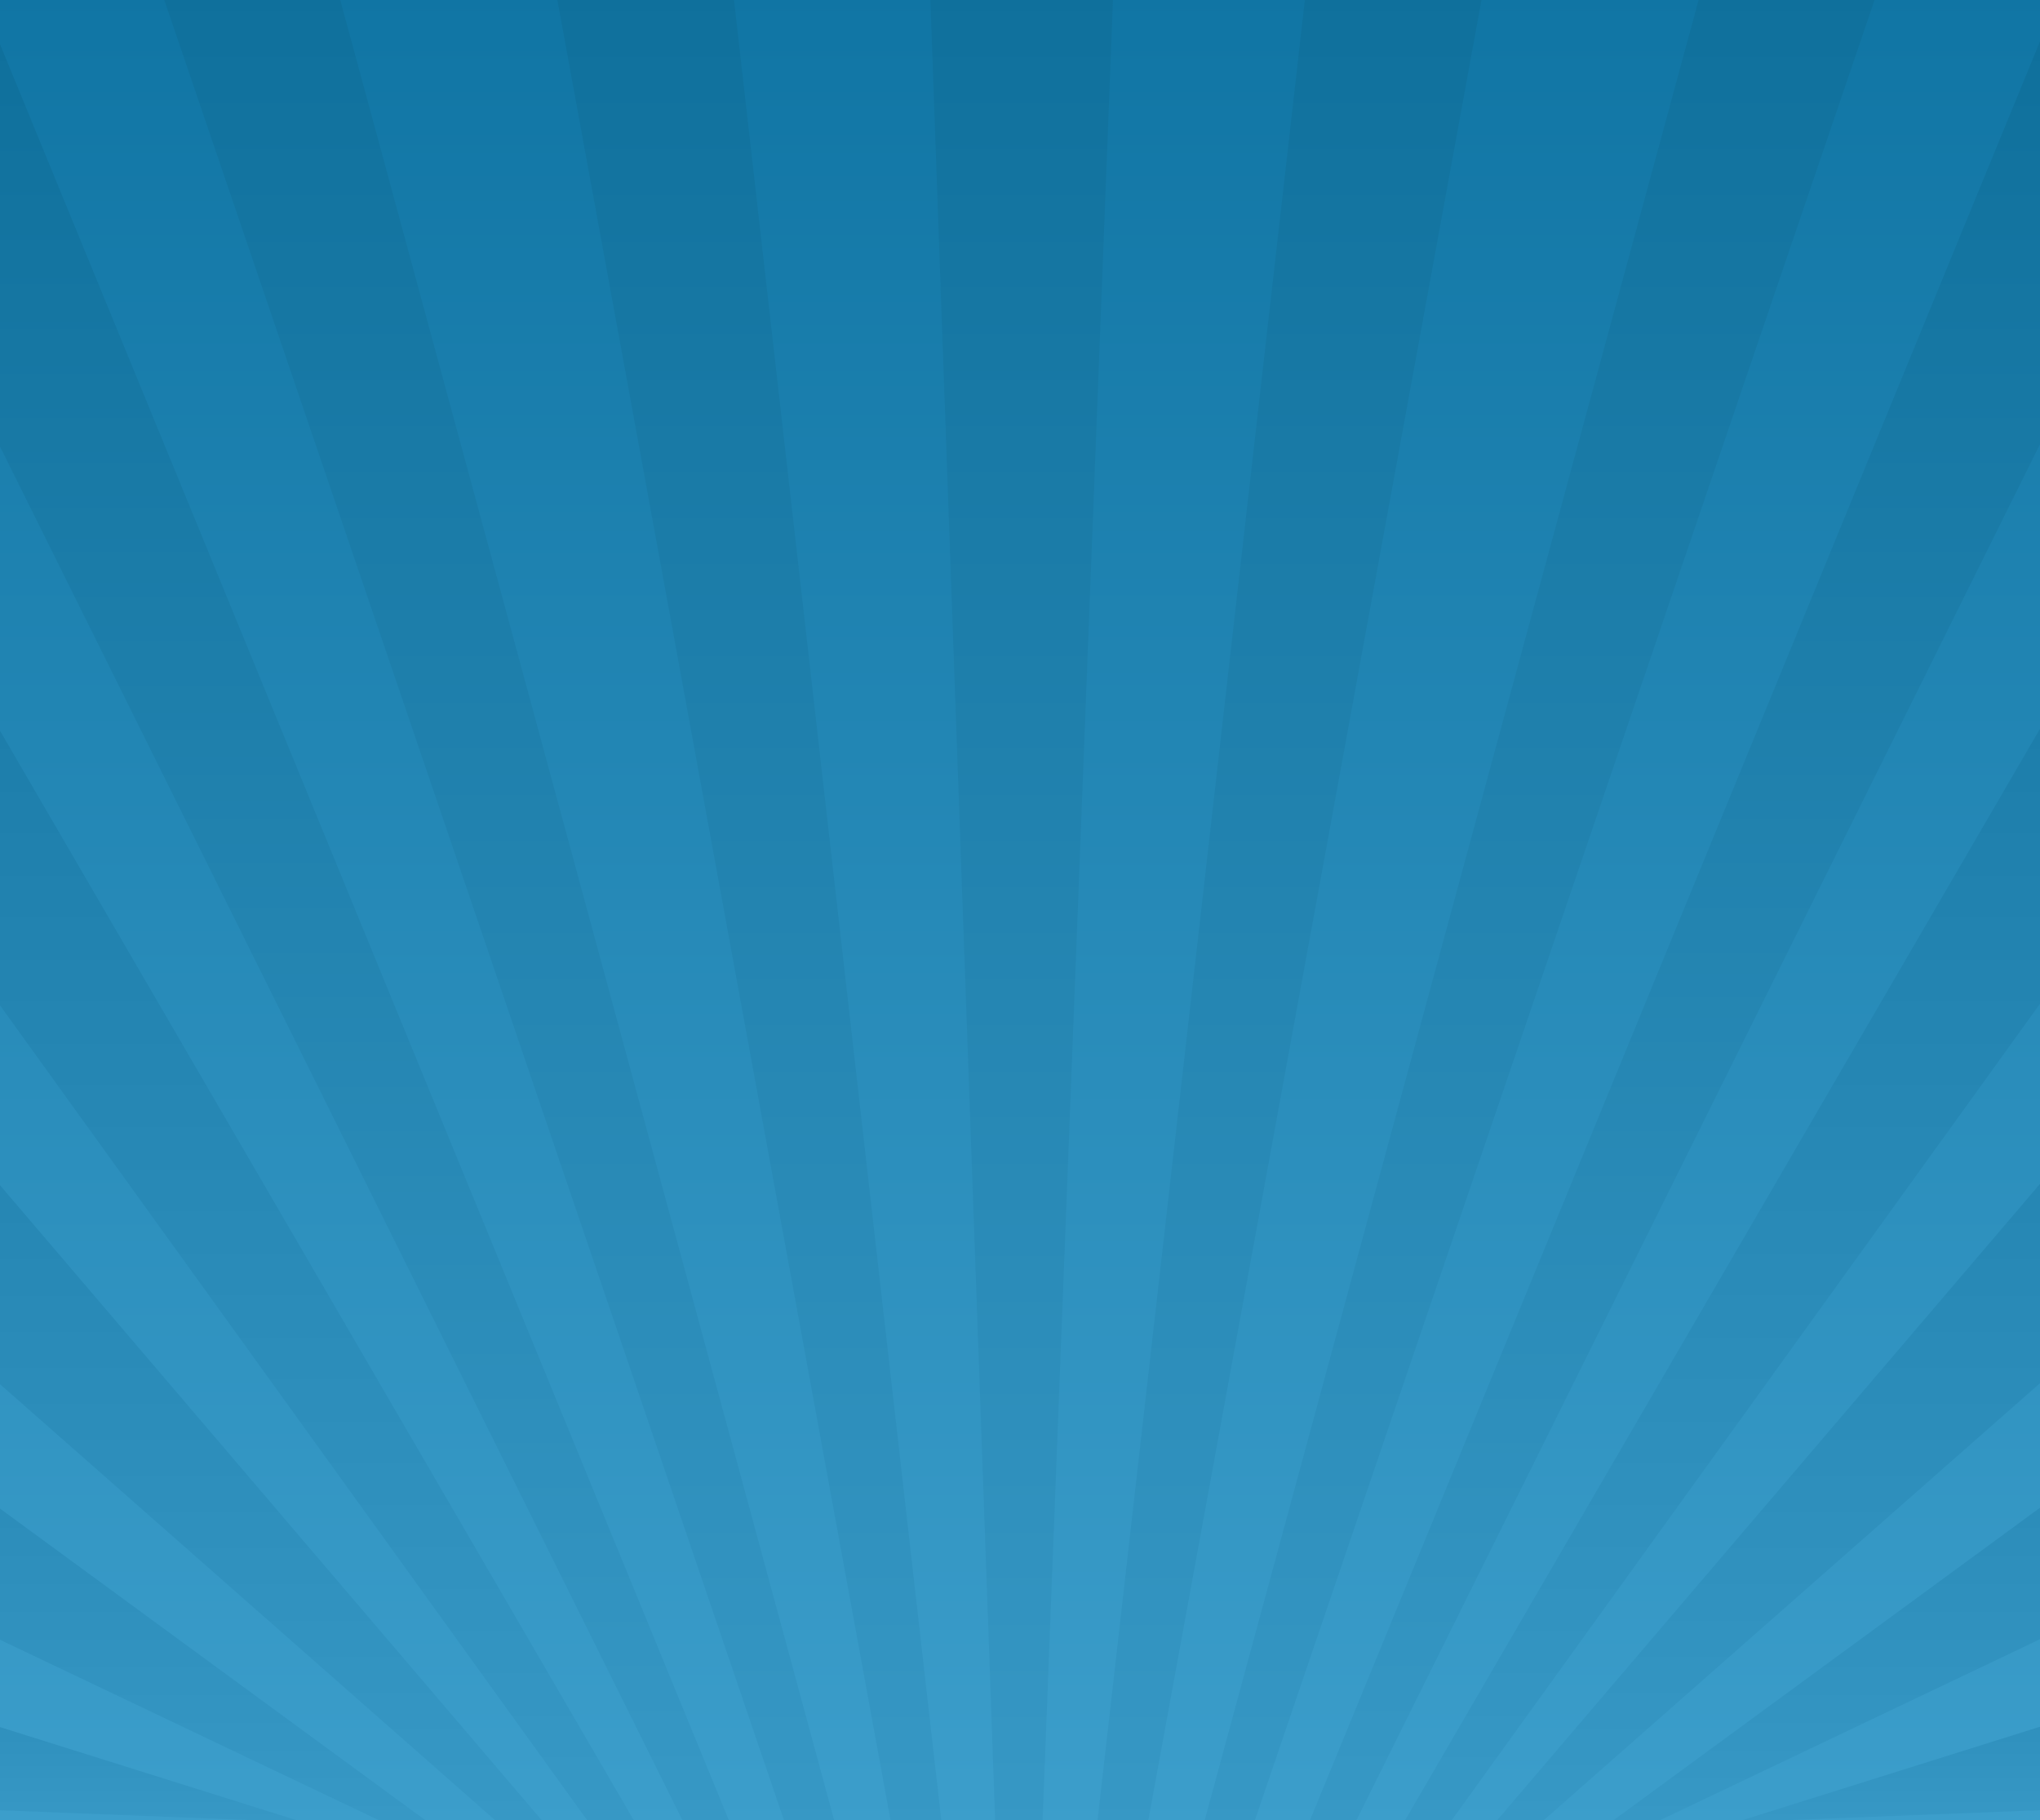 <?xml version="1.0" encoding="UTF-8"?>
<svg width="2436px" height="2173px" viewBox="0 0 2436 2173" version="1.1" xmlns="http://www.w3.org/2000/svg" xmlns:xlink="http://www.w3.org/1999/xlink">
    <!-- Generator: Sketch 53.2 (72643) - https://sketchapp.com -->
    <title>background</title>
    <desc>Created with Sketch.</desc>
    <defs>
        <linearGradient x1="50%" y1="0%" x2="50%" y2="100%" id="linearGradient-1">
            <stop stop-color="#1075A4" offset="0%"></stop>
            <stop stop-color="#3C9ECB" offset="100%"></stop>
        </linearGradient>
        <linearGradient x1="50%" y1="0%" x2="50%" y2="100%" id="linearGradient-2">
            <stop stop-color="#0F709C" offset="0%"></stop>
            <stop stop-color="#3798C5" offset="100%"></stop>
        </linearGradient>
        <linearGradient x1="50%" y1="0%" x2="50%" y2="100%" id="linearGradient-3">
            <stop stop-color="#0F709C" offset="0%"></stop>
            <stop stop-color="#3798C5" offset="100%"></stop>
        </linearGradient>
        <linearGradient x1="50%" y1="0%" x2="50%" y2="100%" id="linearGradient-4">
            <stop stop-color="#0F709C" offset="0%"></stop>
            <stop stop-color="#3798C5" offset="100%"></stop>
        </linearGradient>
        <linearGradient x1="50%" y1="0%" x2="50%" y2="100%" id="linearGradient-5">
            <stop stop-color="#0F709C" offset="0%"></stop>
            <stop stop-color="#3798C5" offset="100%"></stop>
        </linearGradient>
        <linearGradient x1="50%" y1="0%" x2="50%" y2="100%" id="linearGradient-6">
            <stop stop-color="#1D7EAB" offset="0%"></stop>
            <stop stop-color="#3798C5" offset="100%"></stop>
        </linearGradient>
        <linearGradient x1="50%" y1="0%" x2="50%" y2="100%" id="linearGradient-7">
            <stop stop-color="#1D7EAB" offset="0%"></stop>
            <stop stop-color="#3798C5" offset="100%"></stop>
        </linearGradient>
        <linearGradient x1="50%" y1="0%" x2="50%" y2="100%" id="linearGradient-8">
            <stop stop-color="#1D7EAB" offset="0%"></stop>
            <stop stop-color="#3798C5" offset="100%"></stop>
        </linearGradient>
        <linearGradient x1="50%" y1="0%" x2="50%" y2="100%" id="linearGradient-9">
            <stop stop-color="#1D7EAB" offset="0%"></stop>
            <stop stop-color="#3798C5" offset="100%"></stop>
        </linearGradient>
    </defs>
    <g id="background" stroke="none" stroke-width="1" fill="none" fill-rule="evenodd">
        <rect id="Rectangle" fill="url(#linearGradient-1)" x="0" y="0" width="2436" height="2173"></rect>
        <polygon id="middle" fill="url(#linearGradient-2)" points="1244.999 2173 1329 0 1111 0 1188.294 2173"></polygon>
        <g id="right" transform="translate(1310.635, 0)">
            <polygon id="Path-2" fill="url(#linearGradient-3)" points="1.13686838e-13 2173 247.515 0 458.444 0 60.654 2173"></polygon>
            <polygon id="Path-3" fill="url(#linearGradient-4)" points="127.957 2173 717.694 0 927.81 0 187.925 2173"></polygon>
            <polygon id="Path-4" fill="url(#linearGradient-5)" points="253.736 2173 309.201 2173 1125.365 530.362 1125.365 49.359"></polygon>
            <polygon id="Path-5" fill="url(#linearGradient-6)" points="367.287 2173 422.987 2173 1125.365 1198.413 1125.365 870.088"></polygon>
            <polygon id="Path-5" fill="url(#linearGradient-7)" points="477.287 2173 532.987 2173 1435.365 1378.413 1435.365 1050.088"></polygon>
            <polygon id="Path-5" fill="url(#linearGradient-8)" points="616.287 2173 671.987 2173 1794.365 1638.413 1794.365 1310.088"></polygon>
            <polygon id="Path-5-Copy" fill="url(#linearGradient-9)" points="770.365 2173 826.066 2173 1958.444 2128.413 1958.444 1800.088"></polygon>
        </g>
        <g id="right" transform="translate(144.5, 1086.5) scale(-1, 1) translate(-144.5, -1086.5) translate(-835, 0)">
            <polygon id="Path-2" fill="url(#linearGradient-3)" points="1.13686838e-13 2173 247.515 0 458.444 0 60.654 2173"></polygon>
            <polygon id="Path-3" fill="url(#linearGradient-4)" points="127.957 2173 717.694 0 927.81 0 187.925 2173"></polygon>
            <polygon id="Path-4" fill="url(#linearGradient-5)" points="253.736 2173 309.201 2173 1125.365 530.362 1125.365 49.359"></polygon>
            <polygon id="Path-5" fill="url(#linearGradient-6)" points="367.287 2173 422.987 2173 1125.365 1198.413 1125.365 870.088"></polygon>
            <polygon id="Path-5" fill="url(#linearGradient-7)" points="477.287 2173 532.987 2173 1435.365 1378.413 1435.365 1050.088"></polygon>
            <polygon id="Path-5" fill="url(#linearGradient-8)" points="616.287 2173 671.987 2173 1794.365 1638.413 1794.365 1310.088"></polygon>
            <polygon id="Path-5-Copy" fill="url(#linearGradient-9)" points="770.365 2173 826.066 2173 1958.444 2128.413 1958.444 1800.088"></polygon>
        </g>
    </g>
</svg>